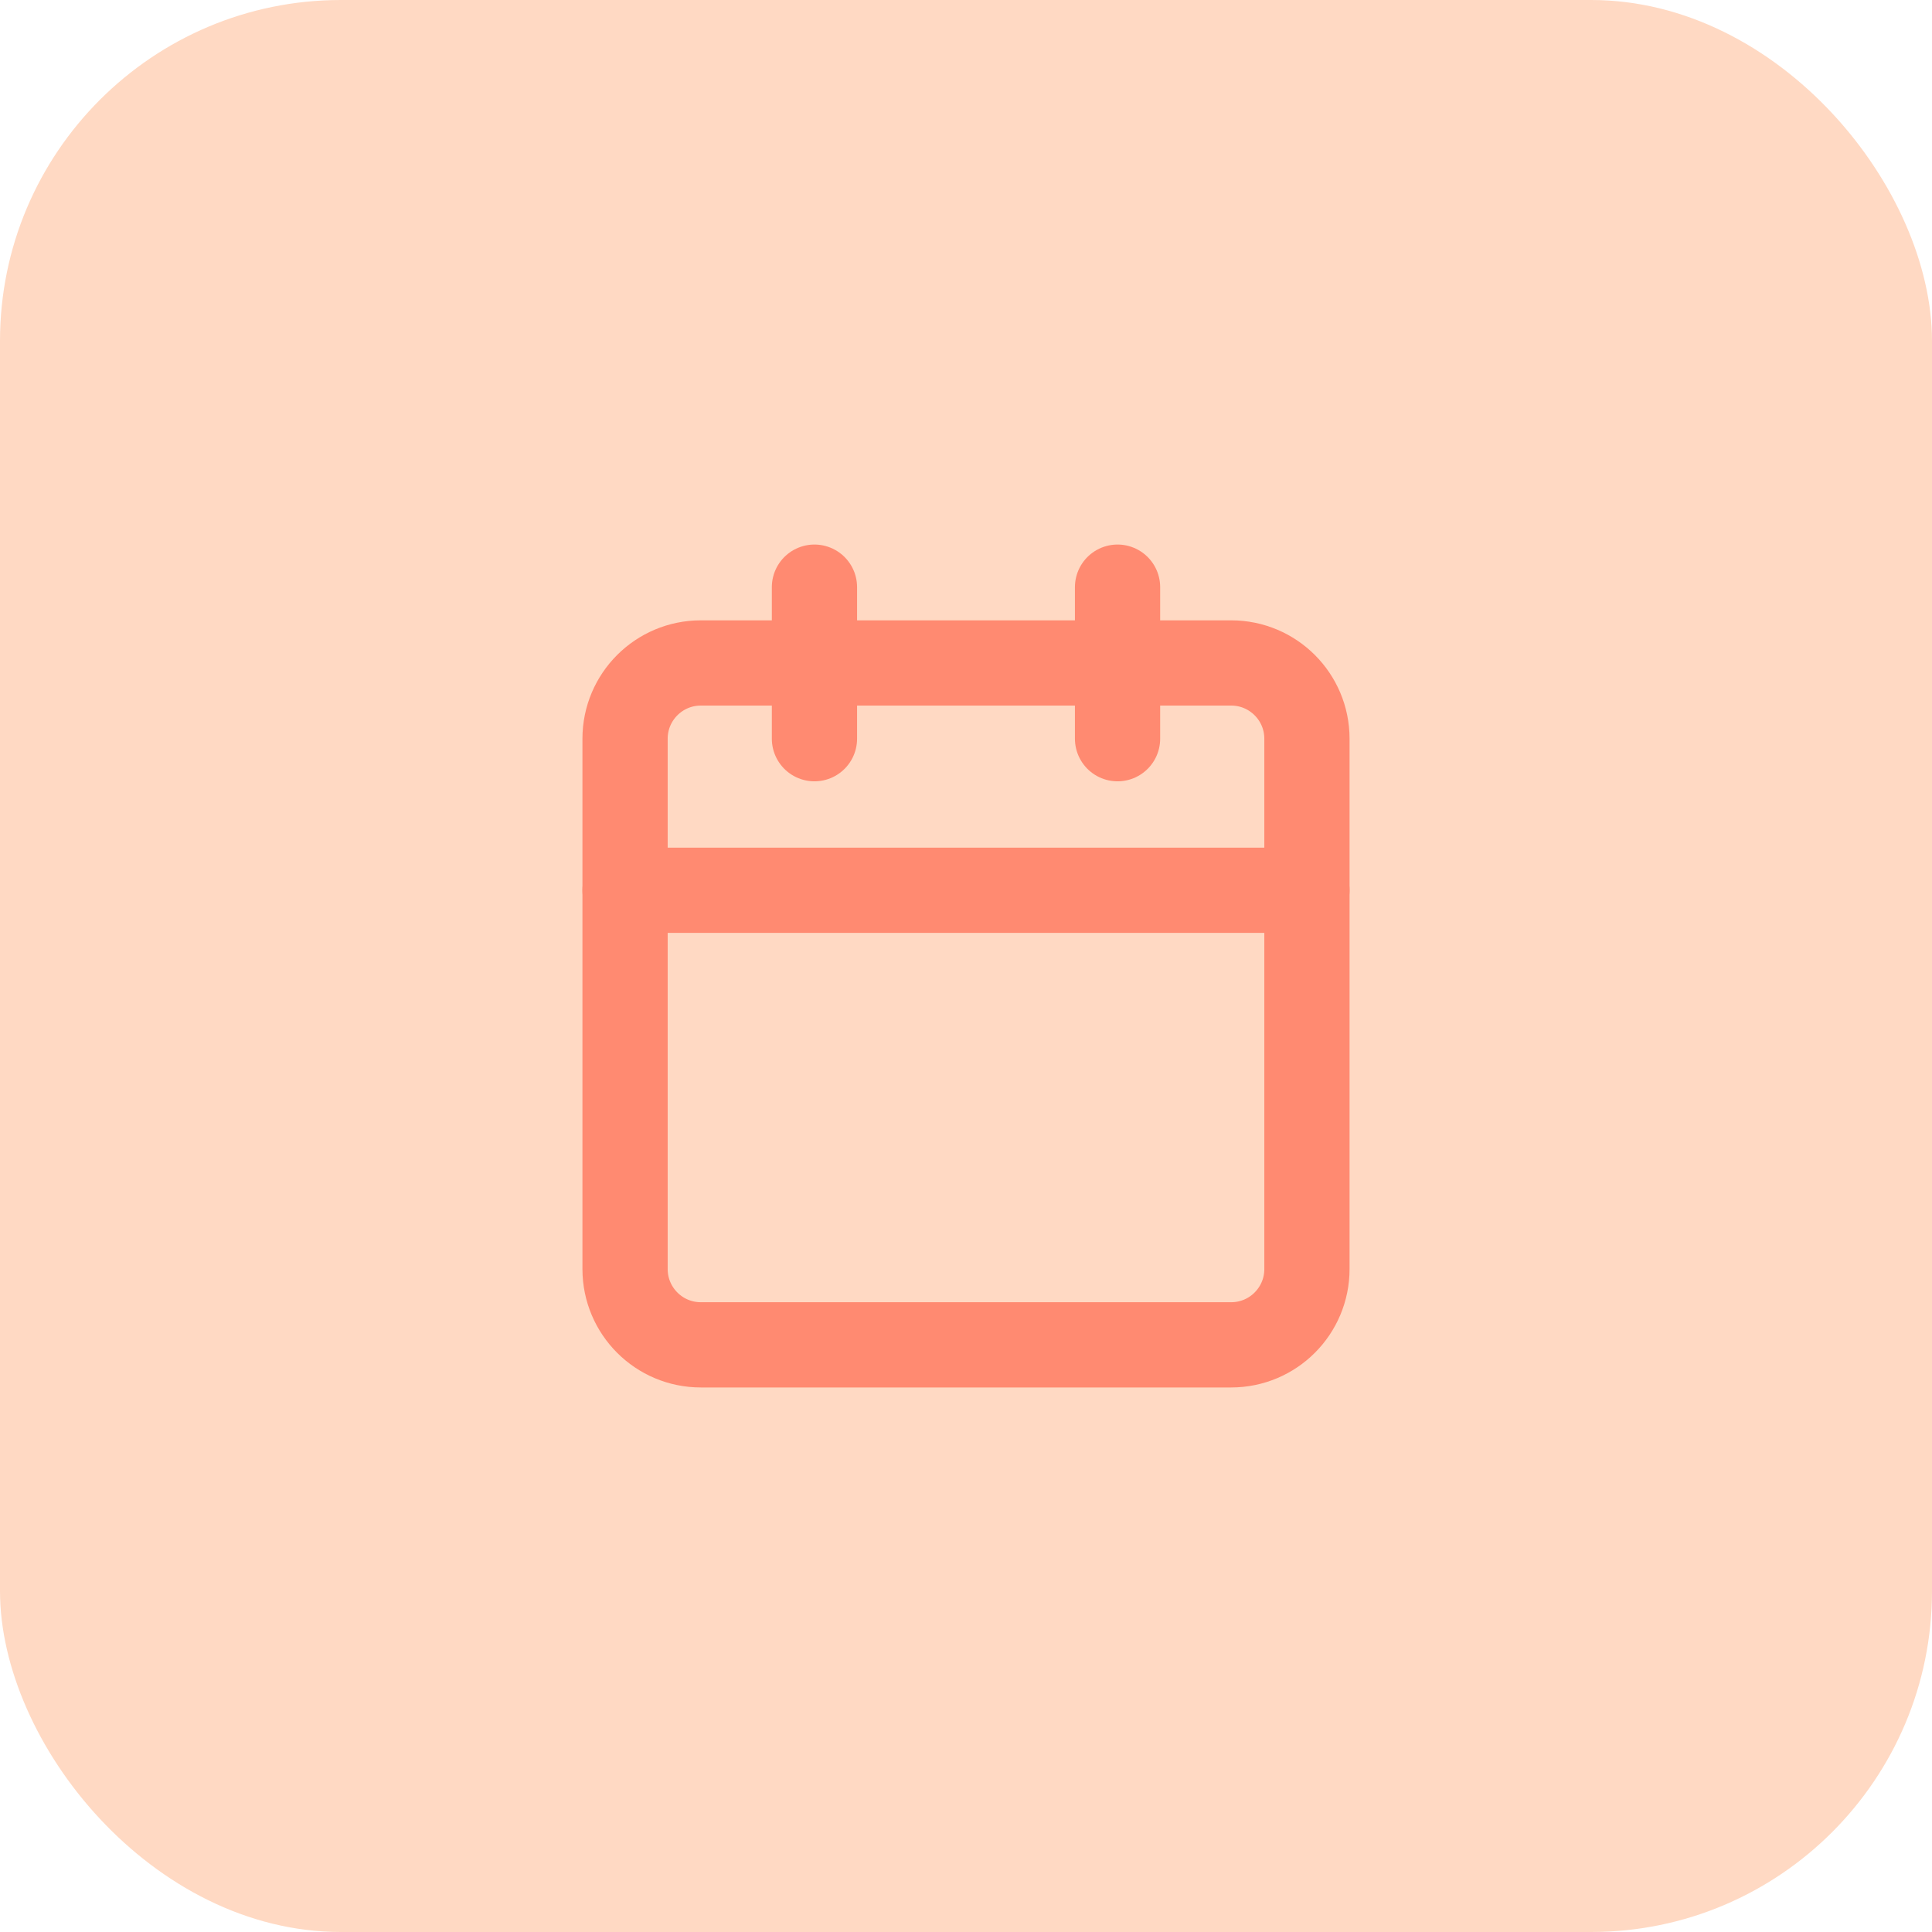 <svg width="34" height="34" viewBox="0 0 34 34" fill="none" xmlns="http://www.w3.org/2000/svg">
<rect width="34" height="34" rx="6" fill="#FFD9C3"/>
<path d="M21.667 11.667H12.333C11.597 11.667 11 12.264 11 13V22.333C11 23.07 11.597 23.667 12.333 23.667H21.667C22.403 23.667 23 23.07 23 22.333V13C23 12.264 22.403 11.667 21.667 11.667Z" stroke="#FF8A71" stroke-width="1.5" stroke-linecap="round" stroke-linejoin="round"/>
<path d="M11 15.667H23" stroke="#FF8A71" stroke-width="1.5" stroke-linecap="round" stroke-linejoin="round"/>
<path d="M19.667 10.333V13" stroke="#FF8A71" stroke-width="1.5" stroke-linecap="round" stroke-linejoin="round"/>
<path d="M14.333 10.333V13" stroke="#FF8A71" stroke-width="1.5" stroke-linecap="round" stroke-linejoin="round"/>
</svg>
